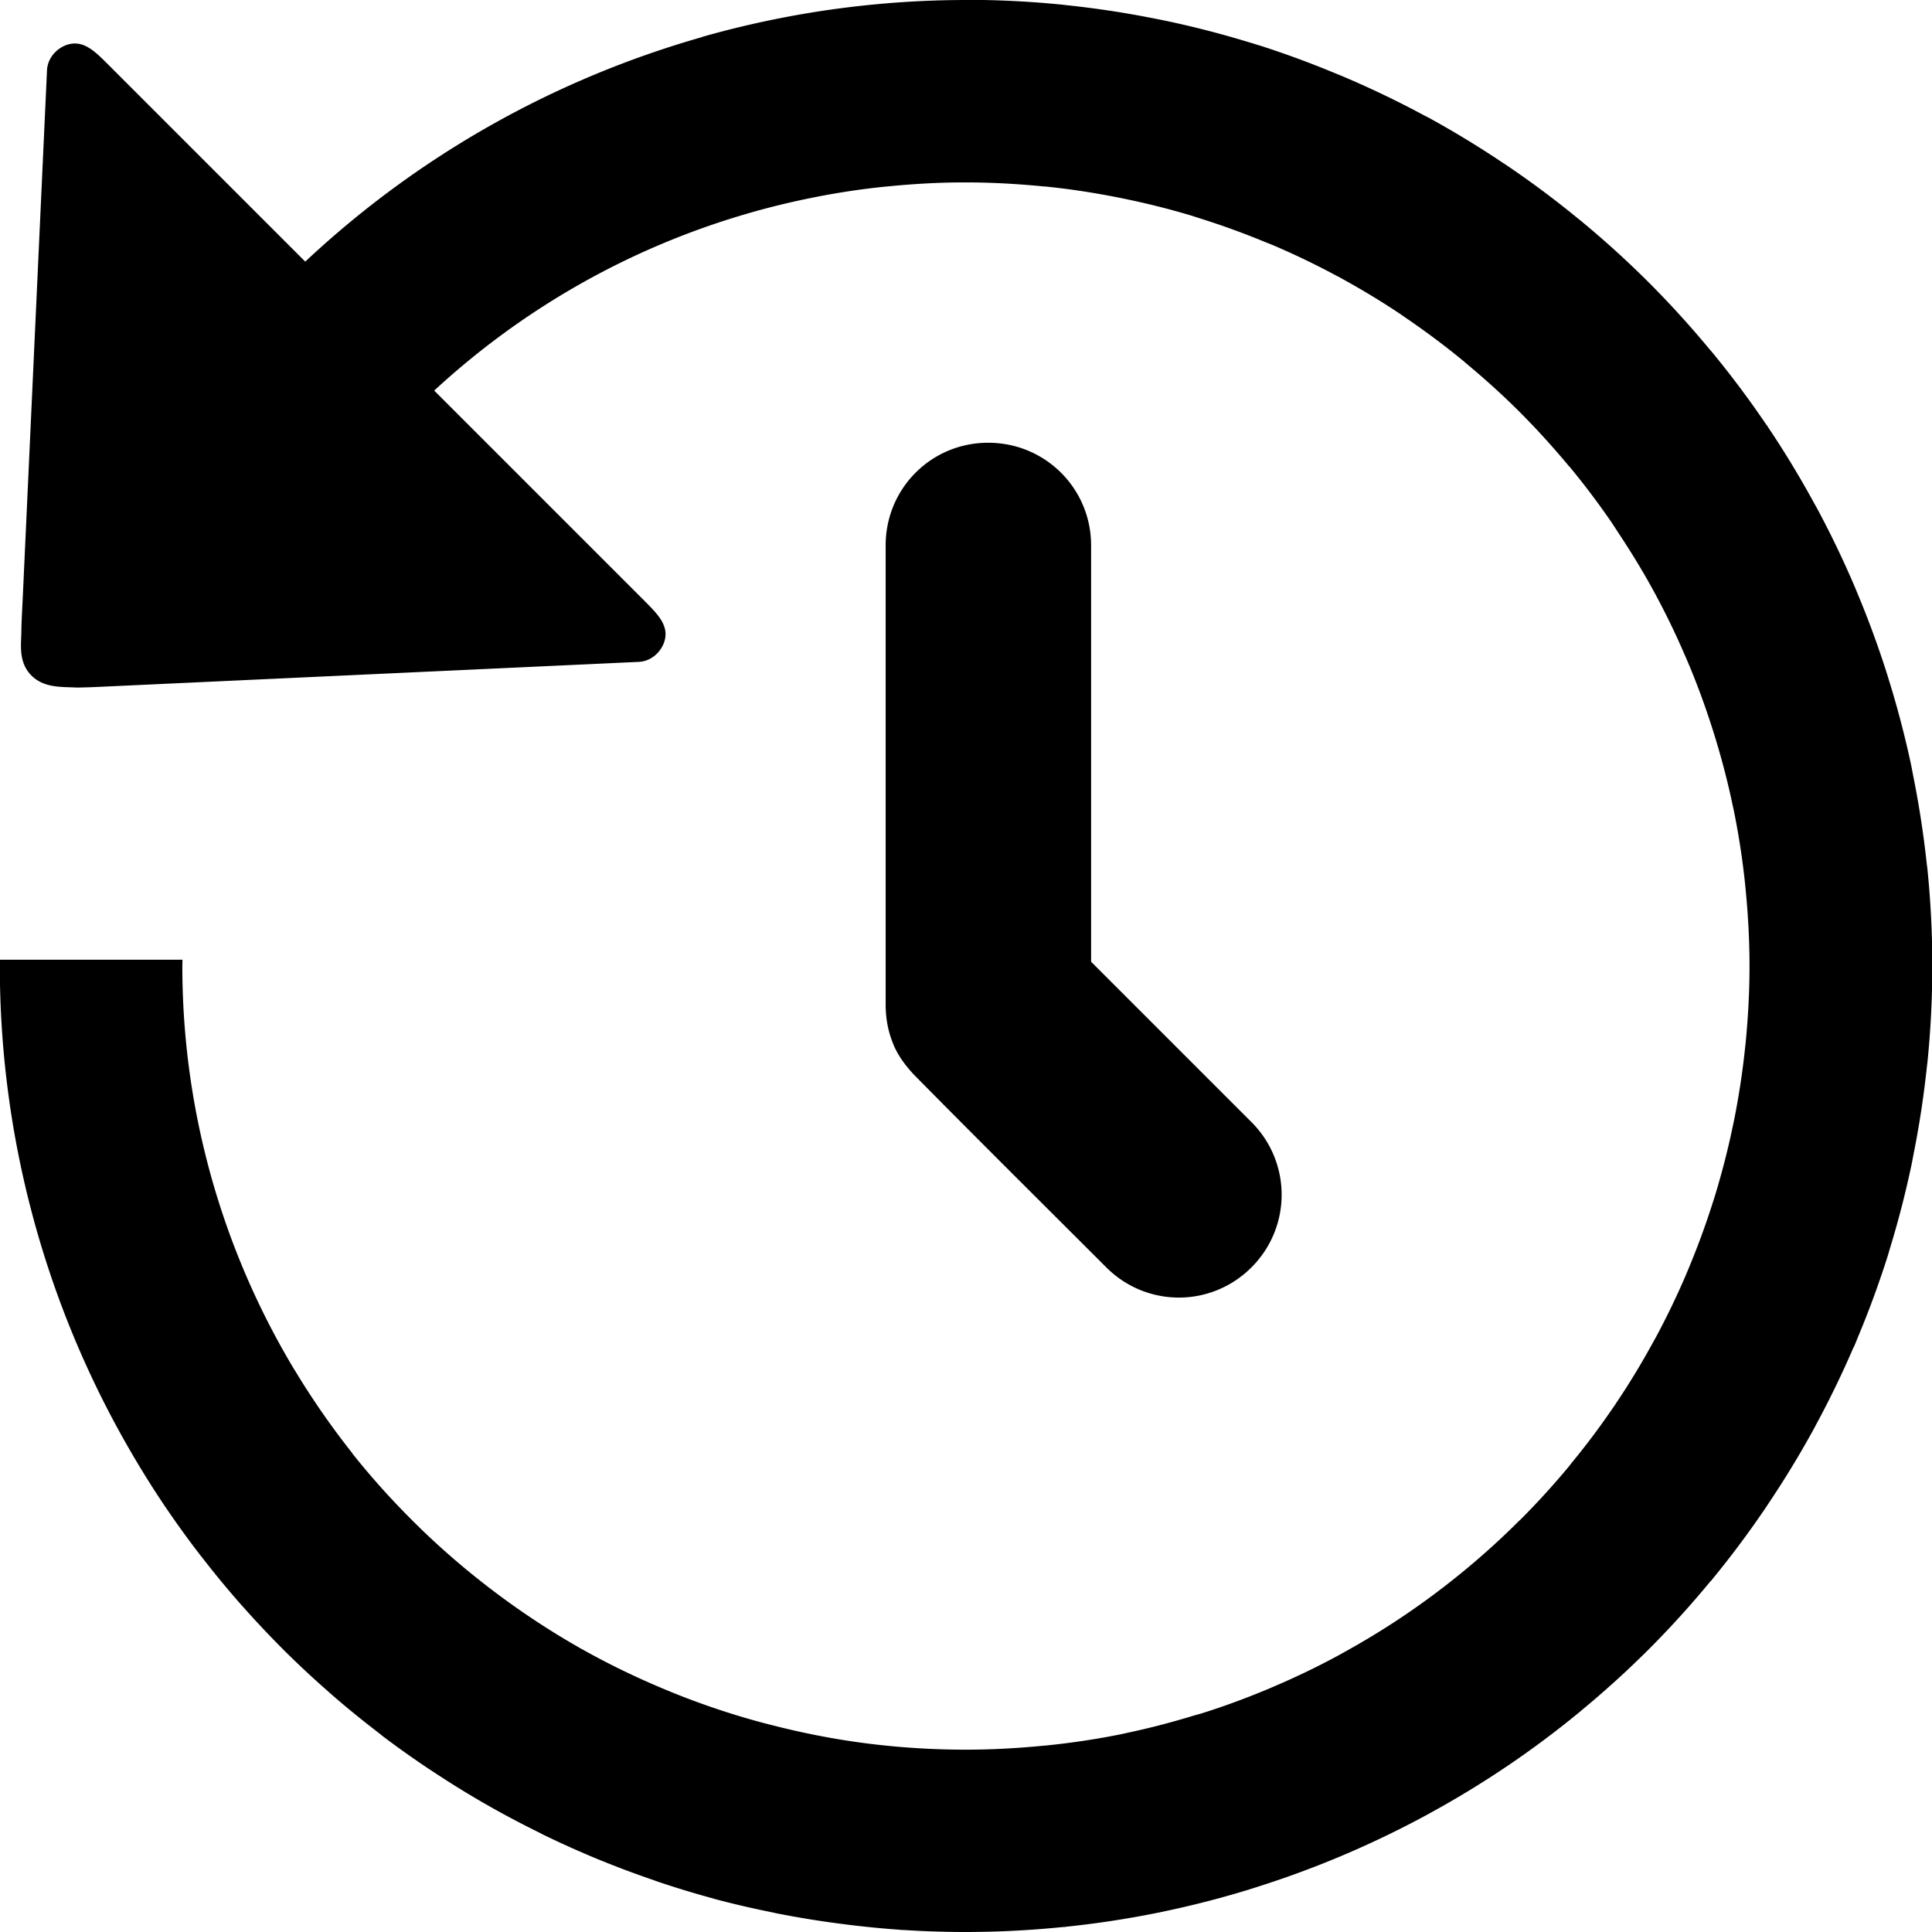 <svg id="Core" version="1.1" viewBox="0 0 24 24" xmlns="http://www.w3.org/2000/svg">
    <g transform="translate(-.352 -2.311)">
        <path id="Shape" d="m12.352 2.311a12 12 0 0 0-1.137 0.055 12 12 0 0 0-1.096 0.156c-0.014 0.003-0.027 0.005-0.041 0.008a12 12 0 0 0-1.006 0.24v0.002c-1.827 0.52-3.52 1.468-4.928 2.789l-2.434-2.434c-0.157-0.157-0.291-0.297-0.467-0.273-0.149 0.02-0.297 0.153-0.307 0.328l-0.305 6.633c-0.007 0.134-0.013 0.258-0.014 0.352-0.001 0.143-0.04 0.37 0.125 0.535 0.159 0.159 0.379 0.14 0.562 0.15 0.094-6.8e-4 0.215-0.005 0.35-0.012l6.635-0.307c0.175-0.009 0.308-0.157 0.328-0.307 0.023-0.176-0.119-0.31-0.275-0.467l-2.596-2.596c1.11-1.026 2.431-1.77 3.857-2.189 0.009-0.003 0.018-0.005 0.027-0.008 0.264-0.077 0.532-0.143 0.803-0.197a9.732 9.732 0 0 1 0.1-0.02c0.267-0.051 0.537-0.091 0.809-0.119a9.732 9.732 0 0 1 0.023-0.002 9.732 9.732 0 0 1 0.043-0.004c0.288-0.028 0.578-0.045 0.869-0.047 0.024-8.96e-5 0.048-8.96e-5 0.072 0 0.331-5e-6 0.656 0.019 0.979 0.051 0.005 5.13e-4 0.011-5.208e-4 0.016 0a9.732 9.732 0 0 1 0.014 0.002c0.293 0.03 0.582 0.075 0.867 0.131a9.732 9.732 0 0 1 0.17 0.035c0.263 0.056 0.521 0.122 0.775 0.199a9.732 9.732 0 0 1 0.023 0.008 9.732 9.732 0 0 1 0.141 0.045c0.252 0.081 0.5 0.173 0.742 0.273a9.732 9.732 0 0 1 0.098 0.039 9.732 9.732 0 0 1 0.004 0.002c0.269 0.115 0.533 0.243 0.789 0.381 0.007 0.004 0.015 0.006 0.021 0.01a9.732 9.732 0 0 1 0.02 0.012c0.253 0.138 0.498 0.286 0.736 0.445a9.732 9.732 0 0 1 0.088 0.061c0.238 0.163 0.469 0.335 0.691 0.518 5e-3 0.004 0.011 0.008 0.016 0.012a9.732 9.732 0 0 1 0.014 0.014c0.234 0.194 0.461 0.398 0.676 0.613l2e-3 0.002a9.732 9.732 0 0 1 0.004 0.004c0.211 0.211 0.412 0.434 0.604 0.664 0.007 0.008 0.015 0.015 0.021 0.023a9.732 9.732 0 0 1 0.016 0.02c0.178 0.216 0.345 0.44 0.504 0.672 0.004 0.005 0.006 0.011 0.01 0.016a9.732 9.732 0 0 1 0.07 0.107c0.147 0.222 0.287 0.449 0.416 0.684a9.732 9.732 0 0 1 0.049 0.09 9.732 9.732 0 0 1 0.004 0.008c0.13 0.242 0.25 0.492 0.359 0.746a9.732 9.732 0 0 1 0.057 0.133c0.097 0.235 0.185 0.475 0.264 0.719a9.732 9.732 0 0 1 0.061 0.195c0.078 0.259 0.147 0.523 0.203 0.791a9.732 9.732 0 0 1 0.018 0.082c0.06 0.297 0.107 0.6 0.139 0.906a9.732 9.732 0 0 1 0.006 0.061c0.031 0.317 0.049 0.636 0.049 0.961 0 0.325-0.018 0.646-0.049 0.963a9.732 9.732 0 0 1-0.006 0.053c-0.032 0.305-0.078 0.604-0.137 0.9a9.732 9.732 0 0 1-0.02 0.094c-0.057 0.272-0.126 0.54-0.205 0.803a9.732 9.732 0 0 1-0.057 0.18c-0.079 0.244-0.167 0.484-0.264 0.719a9.732 9.732 0 0 1-0.049 0.117 9.732 9.732 0 0 1-0.008 0.02c-0.112 0.259-0.234 0.513-0.367 0.76a9.732 9.732 0 0 1-0.039 0.07c-0.139 0.254-0.288 0.501-0.449 0.74a9.732 9.732 0 0 1-0.014 0.021v2e-3a9.732 9.732 0 0 1-0.021 0.029c-0.163 0.24-0.336 0.472-0.52 0.695a9.732 9.732 0 0 1-0.043 0.055c-0.19 0.228-0.39 0.448-0.6 0.658l-0.004 0.004a9.732 9.732 0 0 1-0.008 0.006c-0.218 0.218-0.446 0.425-0.684 0.621-0.235 0.194-0.478 0.376-0.73 0.547a9.732 9.732 0 0 1-0.049 0.033c-0.233 0.156-0.474 0.302-0.721 0.438a9.732 9.732 0 0 1-0.088 0.049 9.732 9.732 0 0 1-0.008 0.004c-0.242 0.13-0.492 0.25-0.746 0.359a9.732 9.732 0 0 1-0.129 0.055c-0.257 0.106-0.519 0.203-0.787 0.287a9.732 9.732 0 0 1-0.02 0.006 9.732 9.732 0 0 1-0.076 0.021c-0.272 0.083-0.547 0.156-0.828 0.215a9.732 9.732 0 0 1-0.08 0.018c-0.302 0.061-0.609 0.107-0.92 0.139-0.005 5e-4 -9e-3 0.002-0.014 2e-3a9.732 9.732 0 0 1-0.012 0c-0.323 0.032-0.65 0.051-0.982 0.051-0.421-1e-5 -0.839-0.027-1.25-0.08l-0.029-0.004c-0.408-0.054-0.811-0.136-1.205-0.24-0.008-0.002-0.017-0.004-0.025-0.006-0.394-0.105-0.779-0.234-1.154-0.387-0.01-4e-3 -0.019-0.008-0.029-0.012-0.369-0.151-0.731-0.325-1.078-0.52a9.732 9.732 0 0 1-0.016-0.008c-0.008-0.004-0.016-0.009-0.023-0.014-0.355-0.202-0.696-0.427-1.023-0.672-0.327-0.245-0.64-0.511-0.936-0.797-0.007-0.006-0.013-0.013-0.02-0.02-0.293-0.285-0.571-0.589-0.828-0.912-0.004-0.005-0.007-0.012-0.012-0.018-0.258-0.326-0.497-0.671-0.715-1.033l-0.002-2e-3a9.732 9.732 0 0 1-1.389-5.01 9.732 9.732 0 0 1 0.002-0.078h-2.269a12 12 0 0 0 0 0.078 12 12 0 0 0 1.613 6.01 12 12 0 0 0 0.414 0.666c0.007 0.011 0.014 0.021 0.021 0.031a12 12 0 0 0 0.438 0.607 12 12 0 0 0 0.012 0.016c0.002 0.002 0.004 0.004 0.006 0.006a12 12 0 0 0 0.465 0.566c0.019 0.022 0.038 0.043 0.057 0.064a12 12 0 0 0 0.018 0.02 12 12 0 0 0 0.482 0.51c0.01 0.01 0.019 0.02 0.029 0.029a12 12 0 0 0 0.518 0.482 12 12 0 0 0 0.004 0.004c0.027 0.023 0.053 0.047 0.08 0.07a12 12 0 0 0 0.529 0.43c0.015 0.012 0.029 0.023 0.045 0.035a12 12 0 0 0 0.021 0.018 12 12 0 0 0 0.559 0.398c0.028 0.019 0.056 0.036 0.084 0.055a12 12 0 0 0 0.609 0.377 12 12 0 0 0 0.65 0.348c0.02 0.01 0.039 0.02 0.059 0.029a12 12 0 0 0 0.021 0.012 12 12 0 0 0 0.662 0.299 12 12 0 0 0 0.715 0.27c0.012 0.004 0.025 0.009 0.037 0.014a12 12 0 0 0 0.711 0.217c0.006 0.002 0.012 0.004 0.018 0.006a12 12 0 0 0 0.703 0.164c0.033 0.007 0.066 0.015 0.1 0.021a12 12 0 0 0 0.713 0.117c0.016 0.002 0.031 0.004 0.047 0.006a12 12 0 0 0 0.725 0.074c0.012 9e-4 0.025 0.003 0.037 0.004a12 12 0 0 0 0.01 0c0.005 2.97e-4 0.009-2.93e-4 0.014 0a12 12 0 0 0 0.775 0.025 12 12 0 0 0 1.207-0.062 12 12 0 0 0 0.02 0c0.008-8e-4 0.016-0.003 0.023-0.004a12 12 0 0 0 1.127-0.172c0.032-0.006 0.064-0.013 0.096-0.02a12 12 0 0 0 1.006-0.258c0.056-0.017 0.112-0.035 0.168-0.053a12 12 0 0 0 0.965-0.354c0.042-0.017 0.083-0.035 0.125-0.053a12 12 0 0 0 0.918-0.441c0.042-0.022 0.083-0.045 0.125-0.068a12 12 0 0 0 0.895-0.543c0.023-0.016 0.047-0.031 0.07-0.047a12 12 0 0 0 0.881-0.66 12 12 0 0 0 0.008-0.006c0.003-0.002 5e-3 -0.005 0.008-0.008a12 12 0 0 0 0.838-0.76 12 12 0 0 0 0.006-0.006l0.008-0.008a12 12 0 0 0 0.752-0.83 12 12 0 0 0 0.016-0.016c0.007-0.008 0.013-0.017 0.02-0.025a12 12 0 0 0 0.652-0.875c0.012-0.017 0.023-0.035 0.035-0.053a12 12 0 0 0 0.561-0.922c0.017-0.03 0.032-0.061 0.049-0.092a12 12 0 0 0 0.447-0.926 12 12 0 0 0 0.004-0.004c0.023-0.053 0.044-0.107 0.066-0.16a12 12 0 0 0 0.354-0.969c0.01-0.032 0.019-0.065 0.029-0.098a12 12 0 0 0 0.266-1.031c0.01-0.046 0.018-0.092 0.027-0.139a12 12 0 0 0 0.166-1.09c0.002-0.016 0.004-0.031 0.006-0.047a12 12 0 0 0 0.061-1.203 12 12 0 0 0-0.061-1.203c-0.002-0.021-0.006-0.042-0.008-0.062a12 12 0 0 0-0.166-1.082c-0.009-0.047-0.018-0.094-0.027-0.141a12 12 0 0 0-0.264-1.018c-0.014-0.044-0.027-0.089-0.041-0.133a12 12 0 0 0-0.352-0.961c-0.02-0.047-0.038-0.094-0.059-0.141a12 12 0 0 0-0.455-0.943c-0.012-0.022-0.025-0.044-0.037-0.066a12 12 0 0 0-0.566-0.934 12 12 0 0 0-0.016-0.025c-5e-3 -0.007-0.011-0.014-0.016-0.021a12 12 0 0 0-0.652-0.873c-0.017-0.021-0.035-0.041-0.053-0.062a12 12 0 0 0-0.744-0.818 12 12 0 0 0-0.826-0.752c-0.017-0.015-0.035-0.029-0.053-0.043a12 12 0 0 0-0.832-0.625 12 12 0 0 0-0.018-0.012c-0.035-0.024-0.07-0.047-0.105-0.07a12 12 0 0 0-0.904-0.549c-0.022-0.012-0.046-0.023-0.068-0.035a12 12 0 0 0-0.939-0.453 12 12 0 0 0-0.004-0.002c-0.054-0.023-0.109-0.046-0.164-0.068a12 12 0 0 0-0.926-0.34h-2e-3c-0.06-0.019-0.12-0.037-0.18-0.055a12 12 0 0 0-0.986-0.252c-0.038-0.008-0.077-0.016-0.115-0.023a12 12 0 0 0-1.109-0.17c-0.017-0.002-0.034-0.004-0.051-0.006a12 12 0 0 0-1.199-0.061zm0.275 5.5c-0.707 0-1.273 0.568-1.273 1.275v5.701c0 0.192 0.034 0.351 0.102 0.512 0.057 0.135 0.153 0.259 0.25 0.363 0.831 0.842 1.677 1.681 2.389 2.393 0.5 0.5 1.303 0.5 1.803 0 0.5-0.5 0.5-1.305 0-1.805l-1.992-1.992v-5.172c1e-6 -0.707-0.57-1.275-1.277-1.275z" style="stroke-dasharray:30.24, 15.12;stroke-dashoffset:24.948;stroke-linejoin:round;stroke-width:3.78"/>
    </g>
</svg>
